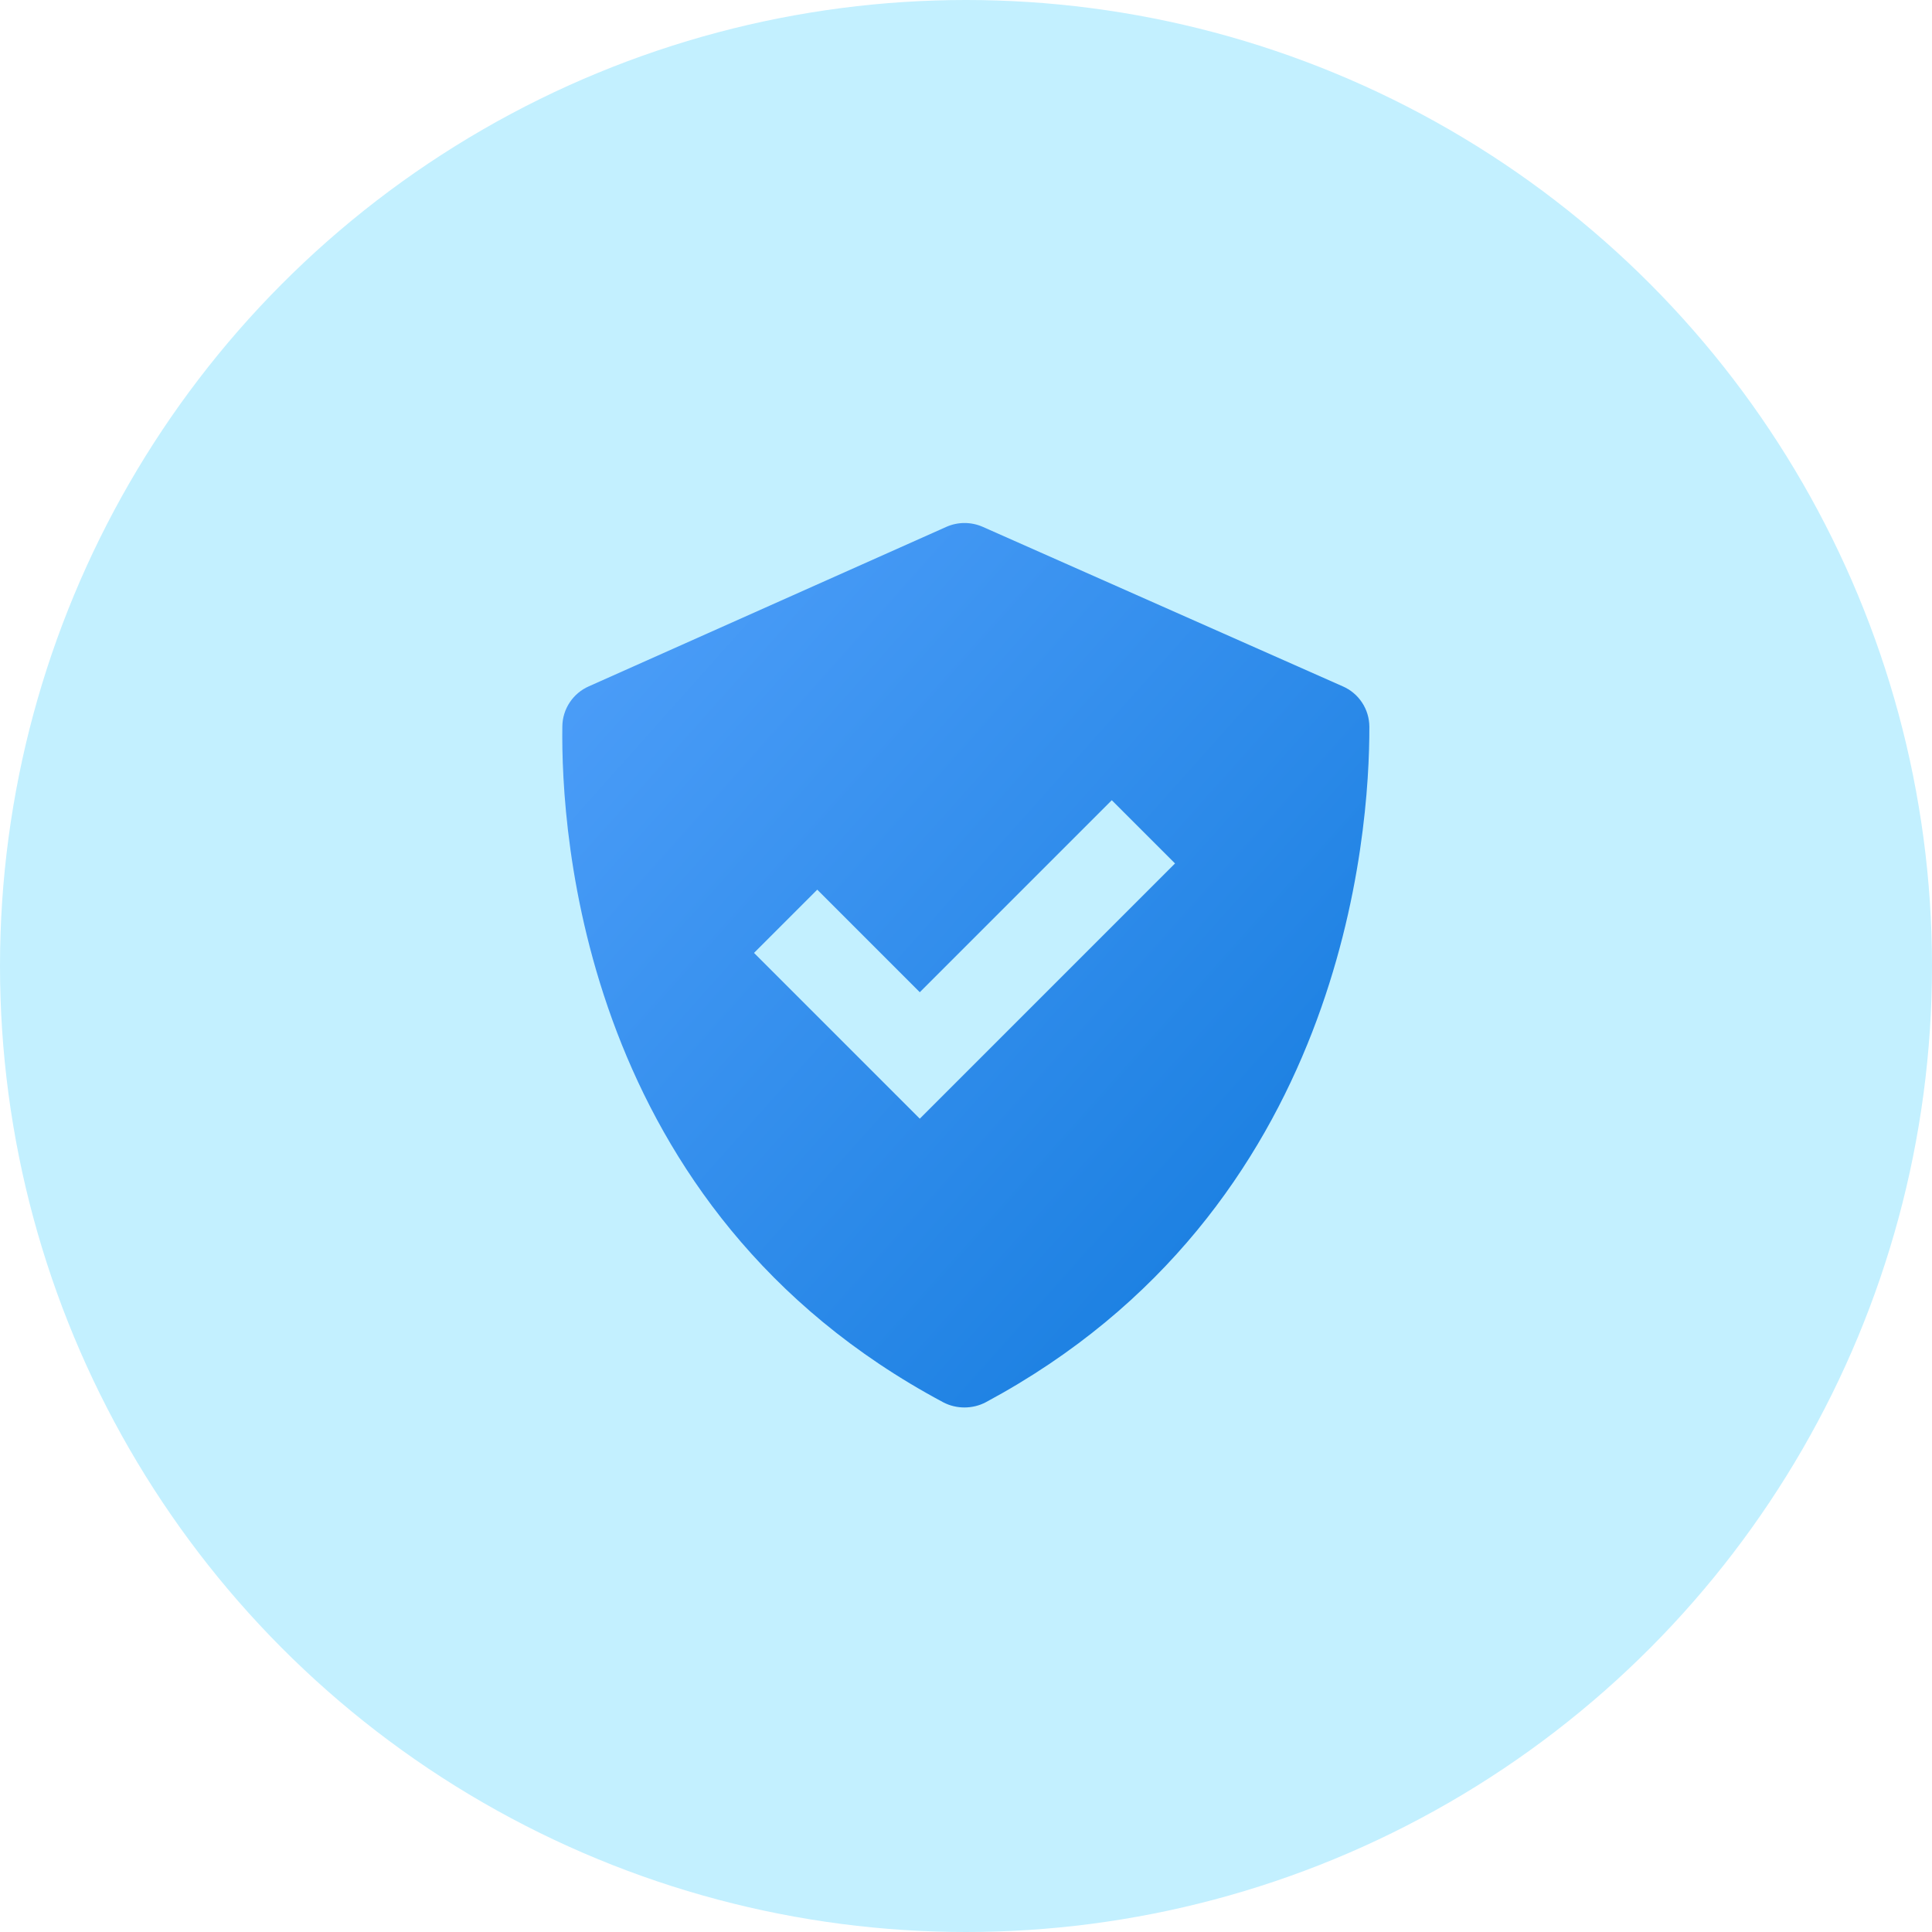 <svg width="72" height="72" viewBox="0 0 72 72" fill="none" xmlns="http://www.w3.org/2000/svg">
<circle cx="36" cy="36" r="36" fill="#C3F0FF"/>
<path d="M35.147 52.257C35.637 52.518 36.252 52.517 36.742 52.255C50.095 45.082 51.043 31.067 51.032 27.082C51.03 26.761 50.936 26.448 50.759 26.181C50.583 25.914 50.332 25.704 50.038 25.577L36.622 19.633C36.408 19.539 36.177 19.491 35.944 19.491C35.711 19.491 35.48 19.54 35.267 19.635L21.943 25.578C21.654 25.705 21.407 25.913 21.232 26.177C21.057 26.44 20.961 26.749 20.957 27.065C20.9 31.03 21.698 45.075 35.147 52.257ZM30.457 33.155L34.278 36.977L41.433 29.822L43.79 32.178L34.278 41.69L28.1 35.512L30.457 33.155V33.155Z" fill="url(#paint0_linear)"/>
<defs>
<linearGradient id="paint0_linear" x1="15.013" y1="16.265" x2="57.449" y2="54.133" gradientUnits="userSpaceOnUse">
<stop stop-color="#5AA6FF"/>
<stop offset="1" stop-color="#0874D8"/>
</linearGradient>
</defs>
</svg>
